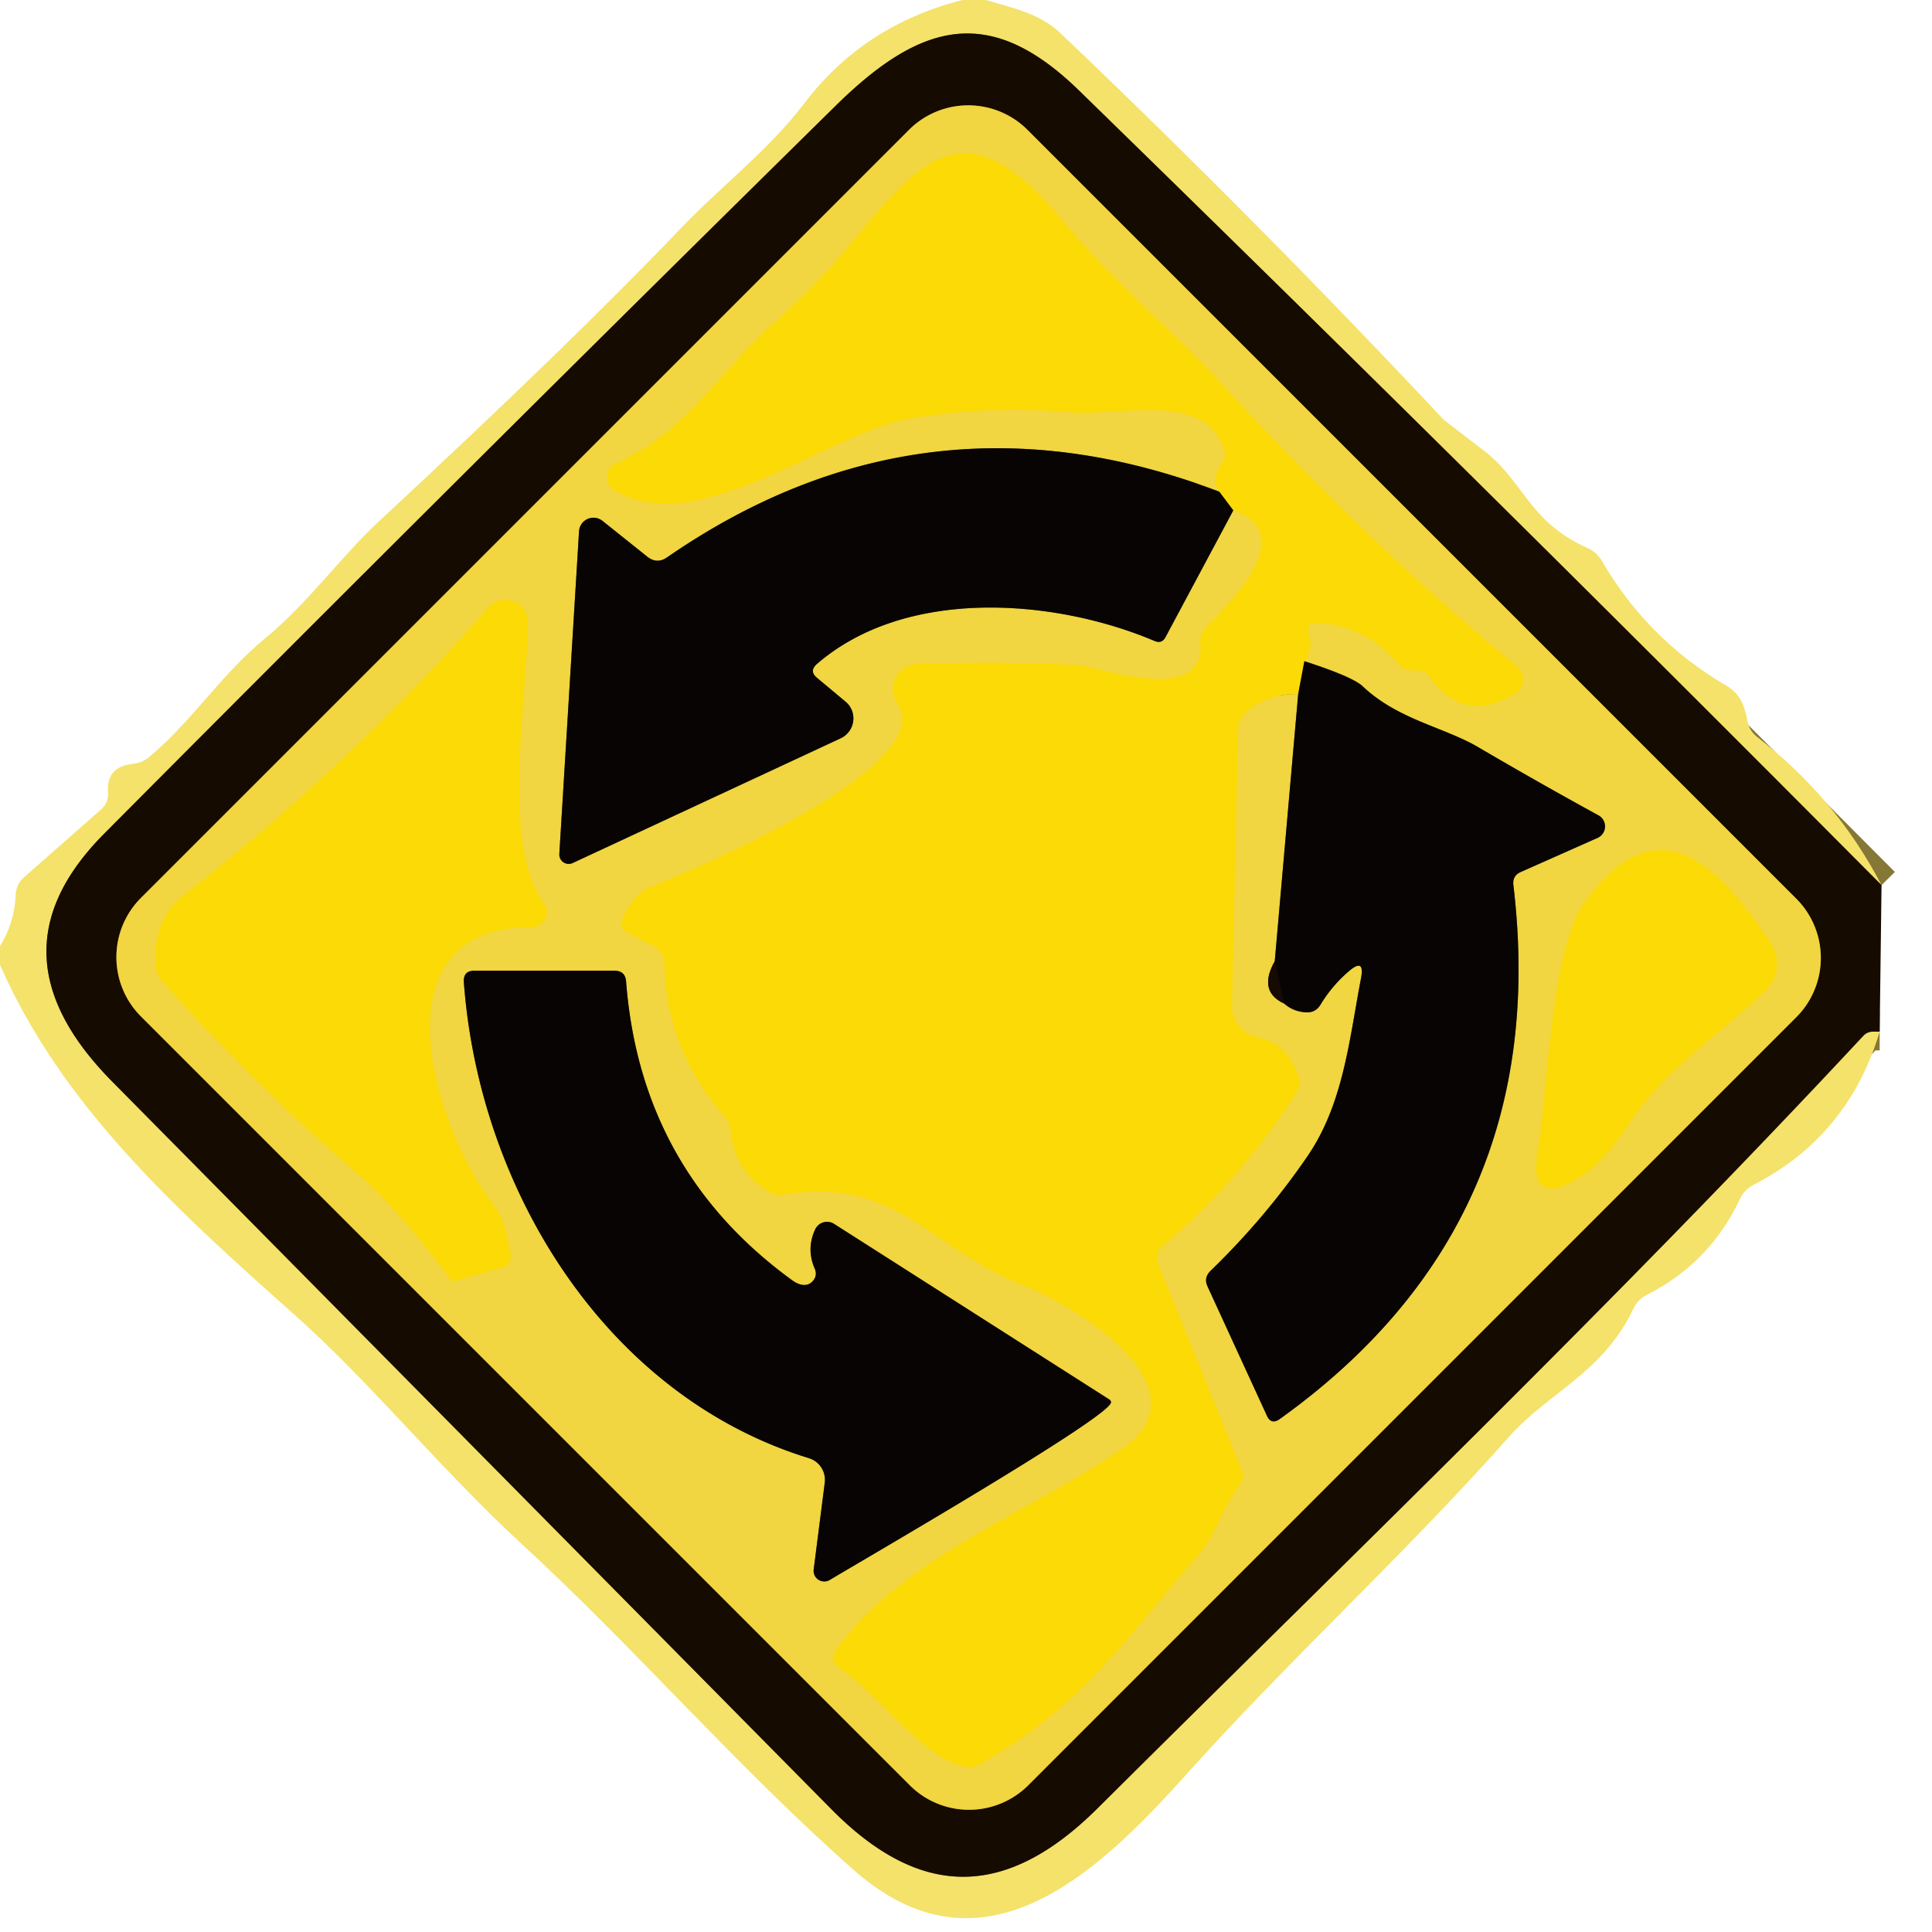 <?xml version="1.0" encoding="UTF-8" standalone="no"?>
<!DOCTYPE svg PUBLIC "-//W3C//DTD SVG 1.1//EN" "http://www.w3.org/Graphics/SVG/1.1/DTD/svg11.dtd">
<svg xmlns="http://www.w3.org/2000/svg" version="1.1" viewBox="0 0 103 103">
<g stroke-width="2.00" fill="none" stroke-linecap="butt">
<path stroke="#857736" vector-effect="non-scaling-stroke" d="
  M 100.31 47.19
  Q 79.06 25.82 57.52 4.82
  C 52.78 0.20 49.10 1.16 44.55 5.64
  Q 24.95 24.94 5.56 44.44
  C 1.16 48.86 1.61 53.25 6.00 57.68
  Q 25.17 77.07 44.34 96.47
  C 49.06 101.24 53.61 101.28 58.51 96.41
  C 72.19 82.80 86.19 69.33 99.34 55.22
  Q 99.55 55.00 99.85 55.00
  L 100.21 55.00"
/>
<path stroke="#847021" vector-effect="non-scaling-stroke" d="
  M 54.78 6.926
  A 4.47 4.47 0.0 0 0 48.458 6.926
  L 7.516 47.868
  A 4.47 4.47 0.0 0 0 7.516 54.19
  L 48.5 95.174
  A 4.47 4.47 0.0 0 0 54.822 95.174
  L 95.763 54.232
  A 4.47 4.47 0.0 0 0 95.763 47.91
  L 54.78 6.926"
/>
<path stroke="#7c6d22" vector-effect="non-scaling-stroke" d="
  M 65.00 26.21
  Q 49.31 20.23 35.57 29.71
  Q 35.03 30.09 34.51 29.68
  L 32.12 27.77
  A 0.77 0.77 0.0 0 0 30.87 28.33
  L 29.82 45.52
  A 0.50 0.50 0.0 0 0 30.53 46.01
  L 44.82 39.36
  A 1.17 1.16 -37.6 0 0 45.08 37.41
  L 43.56 36.14
  Q 43.12 35.78 43.55 35.40
  C 48.30 31.29 56.21 31.91 61.55 34.17
  Q 61.94 34.34 62.14 33.96
  L 65.75 27.21"
/>
<path stroke="#f7d823" vector-effect="non-scaling-stroke" d="
  M 65.75 27.21
  C 69.33 28.46 65.56 32.16 64.31 33.44
  Q 63.96 33.78 64.00 34.27
  C 64.27 37.70 58.55 35.53 57.45 35.47
  Q 53.66 35.25 48.91 35.40
  A 1.34 1.34 0.0 0 0 47.84 37.49
  C 50.14 40.87 36.73 46.47 34.60 47.33
  C 33.96 47.59 33.48 48.33 33.22 48.92
  Q 32.99 49.46 33.50 49.73
  L 34.85 50.45
  Q 35.40 50.75 35.42 51.38
  Q 35.55 56.02 38.59 59.45
  Q 38.90 59.80 38.94 60.25
  Q 39.16 62.43 40.99 63.54
  Q 41.37 63.77 41.81 63.69
  C 47.77 62.63 49.80 66.74 54.62 68.55
  C 57.12 69.49 64.62 73.99 59.76 77.29
  C 54.69 80.73 47.93 83.18 44.56 88.00
  A 0.65 0.65 0.0 0 0 44.73 88.92
  C 46.88 90.31 49.16 93.68 51.36 94.17
  Q 51.84 94.28 52.26 94.04
  C 57.76 90.93 60.07 87.22 63.78 83.02
  C 64.87 81.78 65.06 80.57 66.06 79.20
  Q 66.37 78.79 66.17 78.32
  L 61.75 67.41
  Q 61.52 66.83 61.99 66.42
  Q 66.14 62.89 69.09 58.28
  Q 69.36 57.86 69.21 57.38
  Q 68.66 55.64 67.02 55.30
  A 1.69 1.69 0.0 0 1 65.68 53.61
  L 66.00 38.87
  Q 66.01 38.33 66.42 37.97
  Q 67.53 36.98 69.21 37.00"
/>
<path stroke="#7c6d22" vector-effect="non-scaling-stroke" d="
  M 69.21 37.00
  L 67.96 51.25"
/>
<path stroke="#847021" vector-effect="non-scaling-stroke" d="
  M 67.96 51.25
  Q 67.06 52.85 68.46 53.50"
/>
<path stroke="#7c6d22" vector-effect="non-scaling-stroke" d="
  M 68.46 53.50
  Q 68.93 53.92 69.60 53.97
  Q 70.13 54.01 70.40 53.56
  Q 71.02 52.54 71.91 51.78
  Q 72.77 51.04 72.56 52.15
  C 71.93 55.45 71.62 58.85 69.70 61.65
  Q 67.46 64.92 64.54 67.75
  Q 64.16 68.12 64.38 68.59
  L 67.54 75.47
  Q 67.77 75.98 68.23 75.65
  Q 82.84 65.18 80.68 47.17
  Q 80.63 46.69 81.07 46.49
  L 85.17 44.67
  A 0.67 0.67 0.0 0 0 85.22 43.47
  Q 81.97 41.69 78.80 39.83
  C 77.02 38.78 74.51 38.36 72.65 36.59
  Q 72.11 36.08 69.54 35.25"
/>
<path stroke="#f7d823" vector-effect="non-scaling-stroke" d="
  M 69.54 35.25
  Q 70.03 34.62 69.78 33.78
  Q 69.60 33.16 70.25 33.20
  Q 72.86 33.37 74.56 35.40
  Q 74.88 35.78 75.38 35.74
  Q 75.57 35.72 75.73 35.75
  Q 76.04 35.81 76.22 36.07
  Q 77.99 38.62 80.76 36.99
  A 0.88 0.88 0.0 0 0 80.88 35.55
  Q 72.60 28.66 65.41 20.76
  C 62.80 17.89 59.40 15.07 56.69 11.81
  C 51.20 5.19 48.96 8.73 44.81 13.64
  Q 43.41 15.29 41.16 17.32
  C 38.14 20.06 36.67 22.95 32.83 24.73
  A 0.80 0.79 48.4 0 0 32.75 26.13
  C 37.13 28.83 44.24 23.03 48.54 22.31
  Q 52.83 21.59 57.15 21.98
  C 59.61 22.20 64.21 20.80 65.25 23.93
  Q 65.41 24.40 65.10 24.80
  Q 64.57 25.49 65.00 26.21"
/>
<path stroke="#826f04" vector-effect="non-scaling-stroke" d="
  M 69.54 35.25
  L 69.21 37.00"
/>
<path stroke="#826f04" vector-effect="non-scaling-stroke" d="
  M 65.75 27.21
  L 65.00 26.21"
/>
<path stroke="#0f0802" vector-effect="non-scaling-stroke" d="
  M 68.46 53.50
  L 67.96 51.25"
/>
<path stroke="#f7d823" vector-effect="non-scaling-stroke" d="
  M 24.06 68.27
  A 0.12 0.11 61.2 0 0 24.18 68.31
  L 26.75 67.58
  Q 27.33 67.41 27.21 66.82
  C 27.00 65.77 26.91 65.03 26.22 64.11
  C 23.04 59.92 19.90 49.38 28.34 49.43
  A 0.81 0.81 0.0 0 0 28.99 48.14
  C 26.68 45.04 28.11 37.27 28.14 33.20
  A 1.20 1.20 0.0 0 0 26.03 32.40
  Q 18.78 40.71 9.75 47.76
  Q 8.15 49.01 8.31 51.50
  Q 8.34 51.97 8.65 52.32
  C 11.96 55.98 15.19 59.21 18.92 62.44
  Q 21.39 64.58 24.06 68.27"
/>
<path stroke="#f7d823" vector-effect="non-scaling-stroke" d="
  M 94.38 50.24
  C 91.83 46.49 88.51 42.48 84.45 48.15
  C 82.68 50.63 82.53 58.07 81.98 61.40
  Q 81.50 64.33 84.07 62.86
  Q 85.41 62.09 86.80 59.96
  C 88.70 57.07 91.57 55.18 94.08 52.86
  A 2.02 2.02 0.0 0 0 94.38 50.24"
/>
<path stroke="#7c6d22" vector-effect="non-scaling-stroke" d="
  M 59.14 74.61
  L 44.47 65.25
  A 0.70 0.70 0.0 0 0 43.46 65.54
  Q 42.98 66.58 43.43 67.62
  Q 43.61 68.03 43.29 68.34
  C 42.99 68.63 42.57 68.50 42.24 68.26
  Q 34.16 62.39 33.38 52.34
  Q 33.34 51.75 32.75 51.75
  L 25.30 51.75
  Q 24.69 51.75 24.73 52.36
  C 25.53 63.33 32.23 74.39 43.13 77.74
  A 1.21 1.21 0.0 0 1 43.97 79.05
  L 43.38 83.67
  A 0.57 0.57 0.0 0 0 44.24 84.23
  C 45.84 83.26 59.35 75.46 59.23 74.75
  A 0.20 0.19 13.8 0 0 59.14 74.61"
/>
</g>
<path fill="#f4e26a" d="
  M 51.31 0.00
  L 52.56 0.00
  C 53.96 0.42 55.43 0.71 56.54 1.77
  Q 67.04 11.78 76.97 22.38
  Q 76.97 22.38 79.08 24.00
  C 81.29 25.70 81.48 27.81 84.66 29.23
  Q 85.13 29.44 85.39 29.89
  Q 87.83 34.08 91.98 36.52
  C 92.80 37.00 92.99 37.58 93.17 38.47
  Q 93.27 38.97 93.68 39.29
  Q 97.88 42.53 100.31 47.19
  Q 79.06 25.82 57.52 4.82
  C 52.78 0.20 49.10 1.16 44.55 5.64
  Q 24.95 24.94 5.56 44.44
  C 1.16 48.86 1.61 53.25 6.00 57.68
  Q 25.17 77.07 44.34 96.47
  C 49.06 101.24 53.61 101.28 58.51 96.41
  C 72.19 82.80 86.19 69.33 99.34 55.22
  Q 99.55 55.00 99.85 55.00
  L 100.21 55.00
  Q 98.55 60.56 93.48 63.17
  Q 92.99 63.43 92.76 63.92
  Q 91.17 67.32 87.80 69.03
  Q 87.31 69.28 87.08 69.77
  C 85.46 73.20 82.54 74.23 80.44 76.61
  C 74.88 82.89 68.74 88.46 63.10 94.76
  C 58.29 100.12 52.24 105.64 45.51 99.69
  C 39.27 94.18 33.92 87.93 27.82 82.32
  C 23.53 78.38 19.71 73.64 15.62 70.02
  C 9.11 64.24 3.25 58.83 0.00 51.44
  L 0.00 50.44
  Q 0.77 49.21 0.84 47.68
  Q 0.87 47.14 1.27 46.78
  L 5.38 43.16
  Q 5.80 42.80 5.76 42.25
  Q 5.65 40.87 7.10 40.72
  Q 7.58 40.67 7.95 40.36
  C 10.32 38.37 11.75 35.99 14.16 34.01
  C 16.38 32.19 18.23 29.63 20.13 27.86
  Q 30.53 18.21 36.23 12.24
  C 38.56 9.80 40.92 8.08 42.91 5.47
  Q 46.07 1.33 51.31 0.00
  Z"
/>
<path fill="#160b01" d="
  M 100.31 47.19
  L 100.21 55.00
  L 99.85 55.00
  Q 99.55 55.00 99.34 55.22
  C 86.19 69.33 72.19 82.80 58.51 96.41
  C 53.61 101.28 49.06 101.24 44.34 96.47
  Q 25.17 77.07 6.00 57.68
  C 1.61 53.25 1.16 48.86 5.56 44.44
  Q 24.95 24.94 44.55 5.64
  C 49.10 1.16 52.78 0.20 57.52 4.82
  Q 79.06 25.82 100.31 47.19
  Z
  M 54.78 6.926
  A 4.47 4.47 0.0 0 0 48.458 6.926
  L 7.516 47.868
  A 4.47 4.47 0.0 0 0 7.516 54.19
  L 48.5 95.174
  A 4.47 4.47 0.0 0 0 54.822 95.174
  L 95.763 54.232
  A 4.47 4.47 0.0 0 0 95.763 47.91
  L 54.78 6.926
  Z"
/>
<path fill="#f1d541" d="
  M 95.763 47.91
  A 4.47 4.47 0.0 0 1 95.763 54.232
  L 54.822 95.174
  A 4.47 4.47 0.0 0 1 48.5 95.174
  L 7.516 54.19
  A 4.47 4.47 0.0 0 1 7.516 47.868
  L 48.458 6.926
  A 4.47 4.47 0.0 0 1 54.78 6.926
  L 95.763 47.91
  Z
  M 65.00 26.21
  Q 49.31 20.23 35.57 29.71
  Q 35.03 30.09 34.51 29.68
  L 32.12 27.77
  A 0.77 0.77 0.0 0 0 30.87 28.33
  L 29.82 45.52
  A 0.50 0.50 0.0 0 0 30.53 46.01
  L 44.82 39.36
  A 1.17 1.16 -37.6 0 0 45.08 37.41
  L 43.56 36.14
  Q 43.12 35.78 43.55 35.40
  C 48.30 31.29 56.21 31.91 61.55 34.17
  Q 61.94 34.34 62.14 33.96
  L 65.75 27.21
  C 69.33 28.46 65.56 32.16 64.31 33.44
  Q 63.96 33.78 64.00 34.27
  C 64.27 37.70 58.55 35.53 57.45 35.47
  Q 53.66 35.25 48.91 35.40
  A 1.34 1.34 0.0 0 0 47.84 37.49
  C 50.14 40.87 36.73 46.47 34.60 47.33
  C 33.96 47.59 33.48 48.33 33.22 48.92
  Q 32.99 49.46 33.50 49.73
  L 34.85 50.45
  Q 35.40 50.75 35.42 51.38
  Q 35.55 56.02 38.59 59.45
  Q 38.90 59.80 38.94 60.25
  Q 39.16 62.43 40.99 63.54
  Q 41.37 63.77 41.81 63.69
  C 47.77 62.63 49.80 66.74 54.62 68.55
  C 57.12 69.49 64.62 73.99 59.76 77.29
  C 54.69 80.73 47.93 83.18 44.56 88.00
  A 0.65 0.65 0.0 0 0 44.73 88.92
  C 46.88 90.31 49.16 93.68 51.36 94.17
  Q 51.84 94.28 52.26 94.04
  C 57.76 90.93 60.07 87.22 63.78 83.02
  C 64.87 81.78 65.06 80.57 66.06 79.20
  Q 66.37 78.79 66.17 78.32
  L 61.75 67.41
  Q 61.52 66.83 61.99 66.42
  Q 66.14 62.89 69.09 58.28
  Q 69.36 57.86 69.21 57.38
  Q 68.66 55.64 67.02 55.30
  A 1.69 1.69 0.0 0 1 65.68 53.61
  L 66.00 38.87
  Q 66.01 38.33 66.42 37.97
  Q 67.53 36.98 69.21 37.00
  L 67.96 51.25
  Q 67.06 52.85 68.46 53.50
  Q 68.93 53.92 69.60 53.97
  Q 70.13 54.01 70.40 53.56
  Q 71.02 52.54 71.91 51.78
  Q 72.77 51.04 72.56 52.15
  C 71.93 55.45 71.62 58.85 69.70 61.65
  Q 67.46 64.92 64.54 67.75
  Q 64.16 68.12 64.38 68.59
  L 67.54 75.47
  Q 67.77 75.98 68.23 75.65
  Q 82.84 65.18 80.68 47.17
  Q 80.63 46.69 81.07 46.49
  L 85.17 44.67
  A 0.67 0.67 0.0 0 0 85.22 43.47
  Q 81.97 41.69 78.80 39.83
  C 77.02 38.78 74.51 38.36 72.65 36.59
  Q 72.11 36.08 69.54 35.25
  Q 70.03 34.62 69.78 33.78
  Q 69.60 33.16 70.25 33.20
  Q 72.86 33.37 74.56 35.40
  Q 74.88 35.78 75.38 35.74
  Q 75.57 35.72 75.73 35.75
  Q 76.04 35.81 76.22 36.07
  Q 77.99 38.62 80.76 36.99
  A 0.88 0.88 0.0 0 0 80.88 35.55
  Q 72.60 28.66 65.41 20.76
  C 62.80 17.89 59.40 15.07 56.69 11.81
  C 51.20 5.19 48.96 8.73 44.81 13.64
  Q 43.41 15.29 41.16 17.32
  C 38.14 20.06 36.67 22.95 32.83 24.73
  A 0.80 0.79 48.4 0 0 32.75 26.13
  C 37.13 28.83 44.24 23.03 48.54 22.31
  Q 52.83 21.59 57.15 21.98
  C 59.61 22.20 64.21 20.80 65.25 23.93
  Q 65.41 24.40 65.10 24.80
  Q 64.57 25.49 65.00 26.21
  Z
  M 24.06 68.27
  A 0.12 0.11 61.2 0 0 24.18 68.31
  L 26.75 67.58
  Q 27.33 67.41 27.21 66.82
  C 27.00 65.77 26.91 65.03 26.22 64.11
  C 23.04 59.92 19.90 49.38 28.34 49.43
  A 0.81 0.81 0.0 0 0 28.99 48.14
  C 26.68 45.04 28.11 37.27 28.14 33.20
  A 1.20 1.20 0.0 0 0 26.03 32.40
  Q 18.78 40.71 9.75 47.76
  Q 8.15 49.01 8.31 51.50
  Q 8.34 51.97 8.65 52.32
  C 11.96 55.98 15.19 59.21 18.92 62.44
  Q 21.39 64.58 24.06 68.27
  Z
  M 94.38 50.24
  C 91.83 46.49 88.51 42.48 84.45 48.15
  C 82.68 50.63 82.53 58.07 81.98 61.40
  Q 81.50 64.33 84.07 62.86
  Q 85.41 62.09 86.80 59.96
  C 88.70 57.07 91.57 55.18 94.08 52.86
  A 2.02 2.02 0.0 0 0 94.38 50.24
  Z
  M 59.14 74.61
  L 44.47 65.25
  A 0.70 0.70 0.0 0 0 43.46 65.54
  Q 42.98 66.58 43.43 67.62
  Q 43.61 68.03 43.29 68.34
  C 42.99 68.63 42.57 68.50 42.24 68.26
  Q 34.16 62.39 33.38 52.34
  Q 33.34 51.75 32.75 51.75
  L 25.30 51.75
  Q 24.69 51.75 24.73 52.36
  C 25.53 63.33 32.23 74.39 43.13 77.74
  A 1.21 1.21 0.0 0 1 43.97 79.05
  L 43.38 83.67
  A 0.57 0.57 0.0 0 0 44.24 84.23
  C 45.84 83.26 59.35 75.46 59.23 74.75
  A 0.20 0.19 13.8 0 0 59.14 74.61
  Z"
/>
<path fill="#fcda05" d="
  M 69.54 35.25
  L 69.21 37.00
  Q 67.53 36.98 66.42 37.97
  Q 66.01 38.33 66.00 38.87
  L 65.68 53.61
  A 1.69 1.69 0.0 0 0 67.02 55.30
  Q 68.66 55.64 69.21 57.38
  Q 69.36 57.86 69.09 58.28
  Q 66.14 62.89 61.99 66.42
  Q 61.52 66.83 61.75 67.41
  L 66.17 78.32
  Q 66.37 78.79 66.06 79.20
  C 65.06 80.57 64.87 81.78 63.78 83.02
  C 60.07 87.22 57.76 90.93 52.26 94.04
  Q 51.84 94.28 51.36 94.17
  C 49.16 93.68 46.88 90.31 44.73 88.92
  A 0.65 0.65 0.0 0 1 44.56 88.00
  C 47.93 83.18 54.69 80.73 59.76 77.29
  C 64.62 73.99 57.12 69.49 54.62 68.55
  C 49.80 66.74 47.77 62.63 41.81 63.69
  Q 41.37 63.77 40.99 63.54
  Q 39.16 62.43 38.94 60.25
  Q 38.90 59.80 38.59 59.45
  Q 35.55 56.02 35.42 51.38
  Q 35.40 50.75 34.85 50.45
  L 33.50 49.73
  Q 32.99 49.46 33.22 48.92
  C 33.48 48.33 33.96 47.59 34.60 47.33
  C 36.73 46.47 50.14 40.87 47.84 37.49
  A 1.34 1.34 0.0 0 1 48.91 35.40
  Q 53.66 35.25 57.45 35.47
  C 58.55 35.53 64.27 37.70 64.00 34.27
  Q 63.96 33.78 64.31 33.44
  C 65.56 32.16 69.33 28.46 65.75 27.21
  L 65.00 26.21
  Q 64.57 25.49 65.10 24.80
  Q 65.41 24.40 65.25 23.93
  C 64.21 20.80 59.61 22.20 57.15 21.98
  Q 52.83 21.59 48.54 22.31
  C 44.24 23.03 37.13 28.83 32.75 26.13
  A 0.80 0.79 48.4 0 1 32.83 24.73
  C 36.67 22.95 38.14 20.06 41.16 17.32
  Q 43.41 15.29 44.81 13.64
  C 48.96 8.73 51.20 5.19 56.69 11.81
  C 59.40 15.07 62.80 17.89 65.41 20.76
  Q 72.60 28.66 80.88 35.55
  A 0.88 0.88 0.0 0 1 80.76 36.99
  Q 77.99 38.62 76.22 36.07
  Q 76.04 35.81 75.73 35.75
  Q 75.57 35.72 75.38 35.74
  Q 74.88 35.78 74.56 35.40
  Q 72.86 33.37 70.25 33.20
  Q 69.60 33.16 69.78 33.78
  Q 70.03 34.62 69.54 35.25
  Z"
/>
<path fill="#070403" d="
  M 65.00 26.21
  L 65.75 27.21
  L 62.14 33.96
  Q 61.94 34.34 61.55 34.17
  C 56.21 31.91 48.30 31.29 43.55 35.40
  Q 43.12 35.78 43.56 36.14
  L 45.08 37.41
  A 1.17 1.16 -37.6 0 1 44.82 39.36
  L 30.53 46.01
  A 0.50 0.50 0.0 0 1 29.82 45.52
  L 30.87 28.33
  A 0.77 0.77 0.0 0 1 32.12 27.77
  L 34.51 29.68
  Q 35.03 30.09 35.57 29.71
  Q 49.31 20.23 65.00 26.21
  Z"
/>
<path fill="#fcda05" d="
  M 24.06 68.27
  Q 21.39 64.58 18.92 62.44
  C 15.19 59.21 11.96 55.98 8.65 52.32
  Q 8.34 51.97 8.31 51.50
  Q 8.15 49.01 9.75 47.76
  Q 18.78 40.71 26.03 32.40
  A 1.20 1.20 0.0 0 1 28.14 33.20
  C 28.11 37.27 26.68 45.04 28.99 48.14
  A 0.81 0.81 0.0 0 1 28.34 49.43
  C 19.90 49.38 23.04 59.92 26.22 64.11
  C 26.91 65.03 27.00 65.77 27.21 66.82
  Q 27.33 67.41 26.75 67.58
  L 24.18 68.31
  A 0.12 0.11 61.2 0 1 24.06 68.27
  Z"
/>
<path fill="#070403" d="
  M 69.54 35.25
  Q 72.11 36.08 72.65 36.59
  C 74.51 38.36 77.02 38.78 78.80 39.83
  Q 81.97 41.69 85.22 43.47
  A 0.67 0.67 0.0 0 1 85.17 44.67
  L 81.07 46.49
  Q 80.63 46.69 80.68 47.17
  Q 82.84 65.18 68.23 75.65
  Q 67.77 75.98 67.54 75.47
  L 64.38 68.59
  Q 64.16 68.12 64.54 67.75
  Q 67.46 64.92 69.70 61.65
  C 71.62 58.85 71.93 55.45 72.56 52.15
  Q 72.77 51.04 71.91 51.78
  Q 71.02 52.54 70.40 53.56
  Q 70.13 54.01 69.60 53.97
  Q 68.93 53.92 68.46 53.50
  L 67.96 51.25
  L 69.21 37.00
  L 69.54 35.25
  Z"
/>
<path fill="#fcda05" d="
  M 84.45 48.15
  C 88.51 42.48 91.83 46.49 94.38 50.24
  A 2.02 2.02 0.0 0 1 94.08 52.86
  C 91.57 55.18 88.70 57.07 86.80 59.96
  Q 85.41 62.09 84.07 62.86
  Q 81.50 64.33 81.98 61.40
  C 82.53 58.07 82.68 50.63 84.45 48.15
  Z"
/>
<path fill="#160b01" d="
  M 67.96 51.25
  L 68.46 53.50
  Q 67.06 52.85 67.96 51.25
  Z"
/>
<path fill="#070403" d="
  M 59.14 74.61
  A 0.20 0.19 13.8 0 1 59.23 74.75
  C 59.35 75.46 45.84 83.26 44.24 84.23
  A 0.57 0.57 0.0 0 1 43.38 83.67
  L 43.97 79.05
  A 1.21 1.21 0.0 0 0 43.13 77.74
  C 32.23 74.39 25.53 63.33 24.73 52.36
  Q 24.69 51.75 25.30 51.75
  L 32.75 51.75
  Q 33.34 51.75 33.38 52.34
  Q 34.16 62.39 42.24 68.26
  C 42.57 68.50 42.99 68.63 43.29 68.34
  Q 43.61 68.03 43.43 67.62
  Q 42.98 66.58 43.46 65.54
  A 0.70 0.70 0.0 0 1 44.47 65.25
  L 59.14 74.61
  Z"
/>
</svg>
